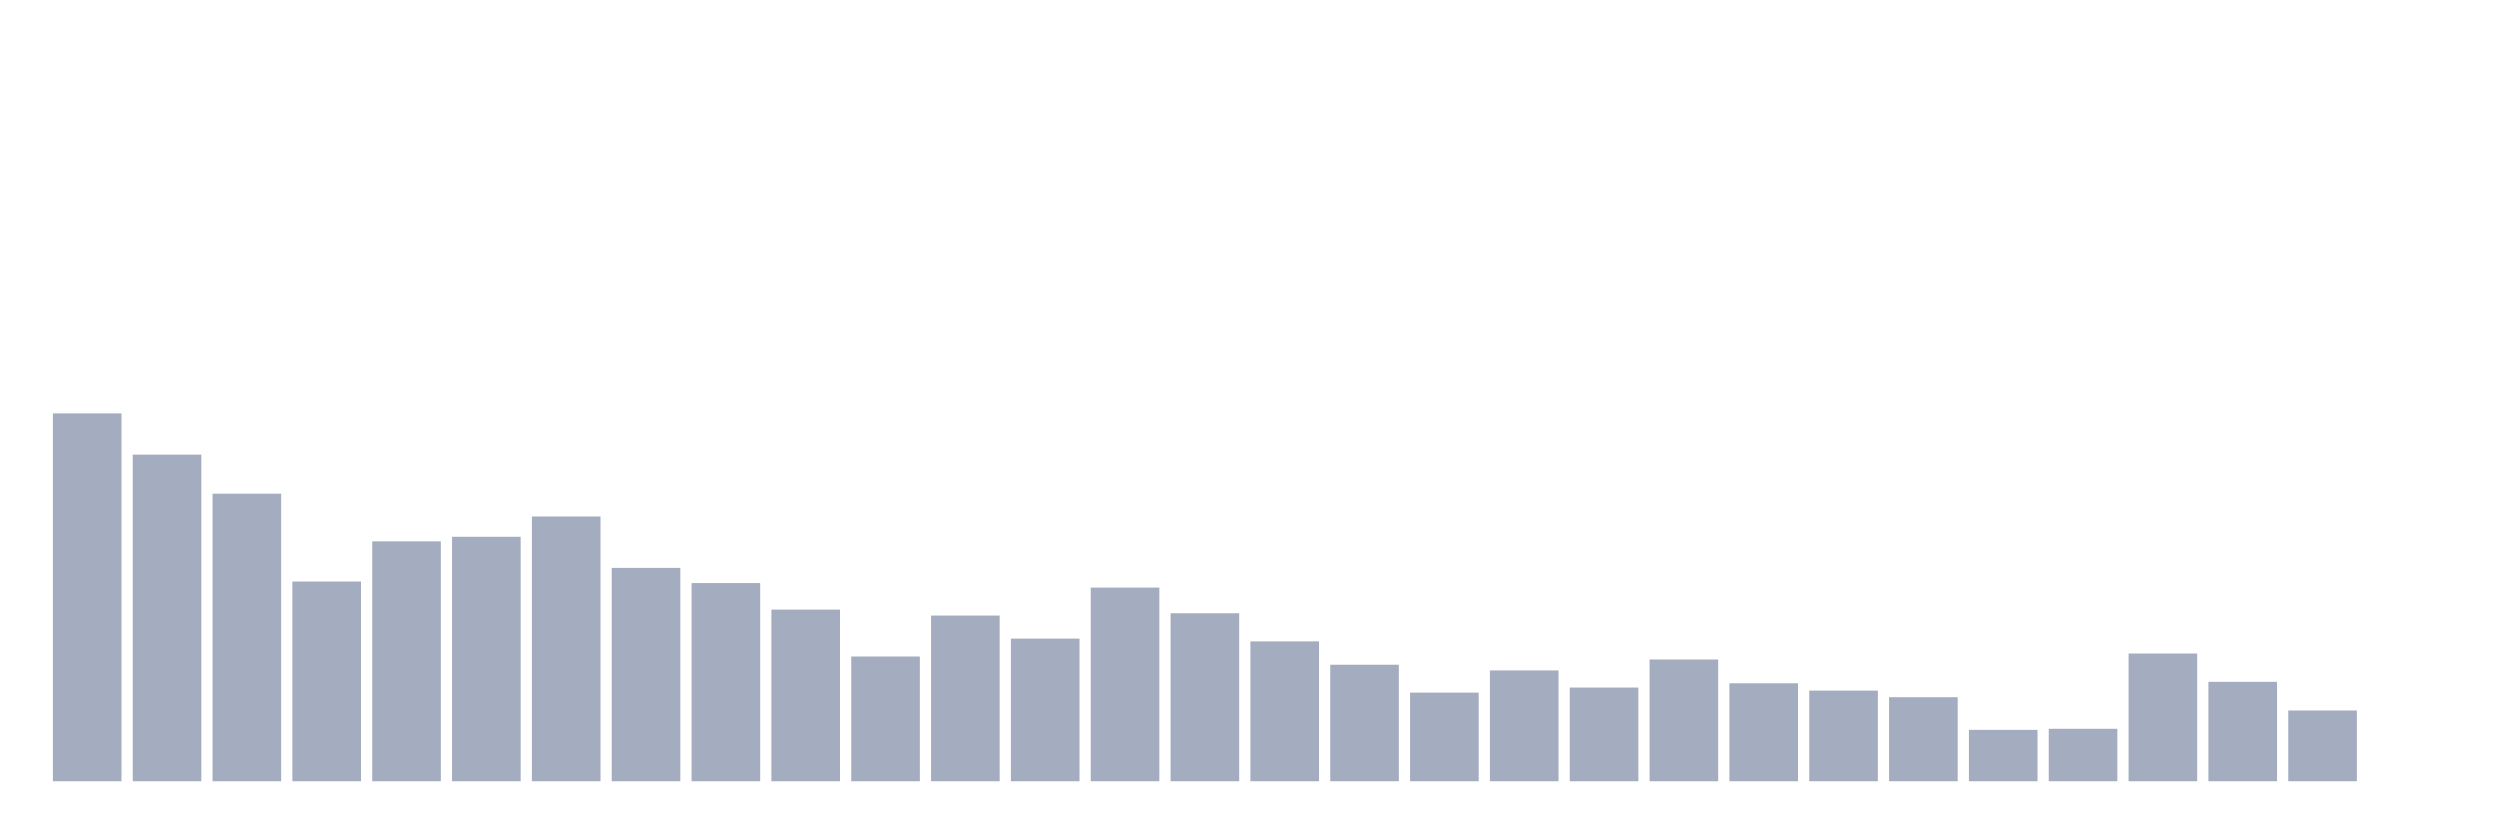 <svg xmlns="http://www.w3.org/2000/svg" viewBox="0 0 480 160"><g transform="translate(10,10)"><rect class="bar" x="0.153" width="13.175" y="69.369" height="70.631" fill="rgb(164,173,192)"></rect><rect class="bar" x="15.482" width="13.175" y="77.288" height="62.712" fill="rgb(164,173,192)"></rect><rect class="bar" x="30.81" width="13.175" y="84.785" height="55.215" fill="rgb(164,173,192)"></rect><rect class="bar" x="46.138" width="13.175" y="101.653" height="38.347" fill="rgb(164,173,192)"></rect><rect class="bar" x="61.466" width="13.175" y="93.942" height="46.058" fill="rgb(164,173,192)"></rect><rect class="bar" x="76.794" width="13.175" y="93.065" height="46.935" fill="rgb(164,173,192)"></rect><rect class="bar" x="92.123" width="13.175" y="89.162" height="50.838" fill="rgb(164,173,192)"></rect><rect class="bar" x="107.451" width="13.175" y="99.035" height="40.965" fill="rgb(164,173,192)"></rect><rect class="bar" x="122.779" width="13.175" y="101.947" height="38.053" fill="rgb(164,173,192)"></rect><rect class="bar" x="138.107" width="13.175" y="107.041" height="32.959" fill="rgb(164,173,192)"></rect><rect class="bar" x="153.436" width="13.175" y="116.05" height="23.95" fill="rgb(164,173,192)"></rect><rect class="bar" x="168.764" width="13.175" y="108.185" height="31.815" fill="rgb(164,173,192)"></rect><rect class="bar" x="184.092" width="13.175" y="112.61" height="27.39" fill="rgb(164,173,192)"></rect><rect class="bar" x="199.42" width="13.175" y="102.817" height="37.183" fill="rgb(164,173,192)"></rect><rect class="bar" x="214.748" width="13.175" y="107.744" height="32.256" fill="rgb(164,173,192)"></rect><rect class="bar" x="230.077" width="13.175" y="113.145" height="26.855" fill="rgb(164,173,192)"></rect><rect class="bar" x="245.405" width="13.175" y="117.63" height="22.37" fill="rgb(164,173,192)"></rect><rect class="bar" x="260.733" width="13.175" y="122.985" height="17.015" fill="rgb(164,173,192)"></rect><rect class="bar" x="276.061" width="13.175" y="118.721" height="21.279" fill="rgb(164,173,192)"></rect><rect class="bar" x="291.39" width="13.175" y="122.008" height="17.992" fill="rgb(164,173,192)"></rect><rect class="bar" x="306.718" width="13.175" y="116.619" height="23.381" fill="rgb(164,173,192)"></rect><rect class="bar" x="322.046" width="13.175" y="121.191" height="18.809" fill="rgb(164,173,192)"></rect><rect class="bar" x="337.374" width="13.175" y="122.597" height="17.403" fill="rgb(164,173,192)"></rect><rect class="bar" x="352.702" width="13.175" y="123.862" height="16.138" fill="rgb(164,173,192)"></rect><rect class="bar" x="368.031" width="13.175" y="130.134" height="9.866" fill="rgb(164,173,192)"></rect><rect class="bar" x="383.359" width="13.175" y="129.926" height="10.074" fill="rgb(164,173,192)"></rect><rect class="bar" x="398.687" width="13.175" y="115.475" height="24.525" fill="rgb(164,173,192)"></rect><rect class="bar" x="414.015" width="13.175" y="120.91" height="19.09" fill="rgb(164,173,192)"></rect><rect class="bar" x="429.344" width="13.175" y="126.412" height="13.588" fill="rgb(164,173,192)"></rect><rect class="bar" x="444.672" width="13.175" y="140" height="0" fill="rgb(164,173,192)"></rect></g></svg>